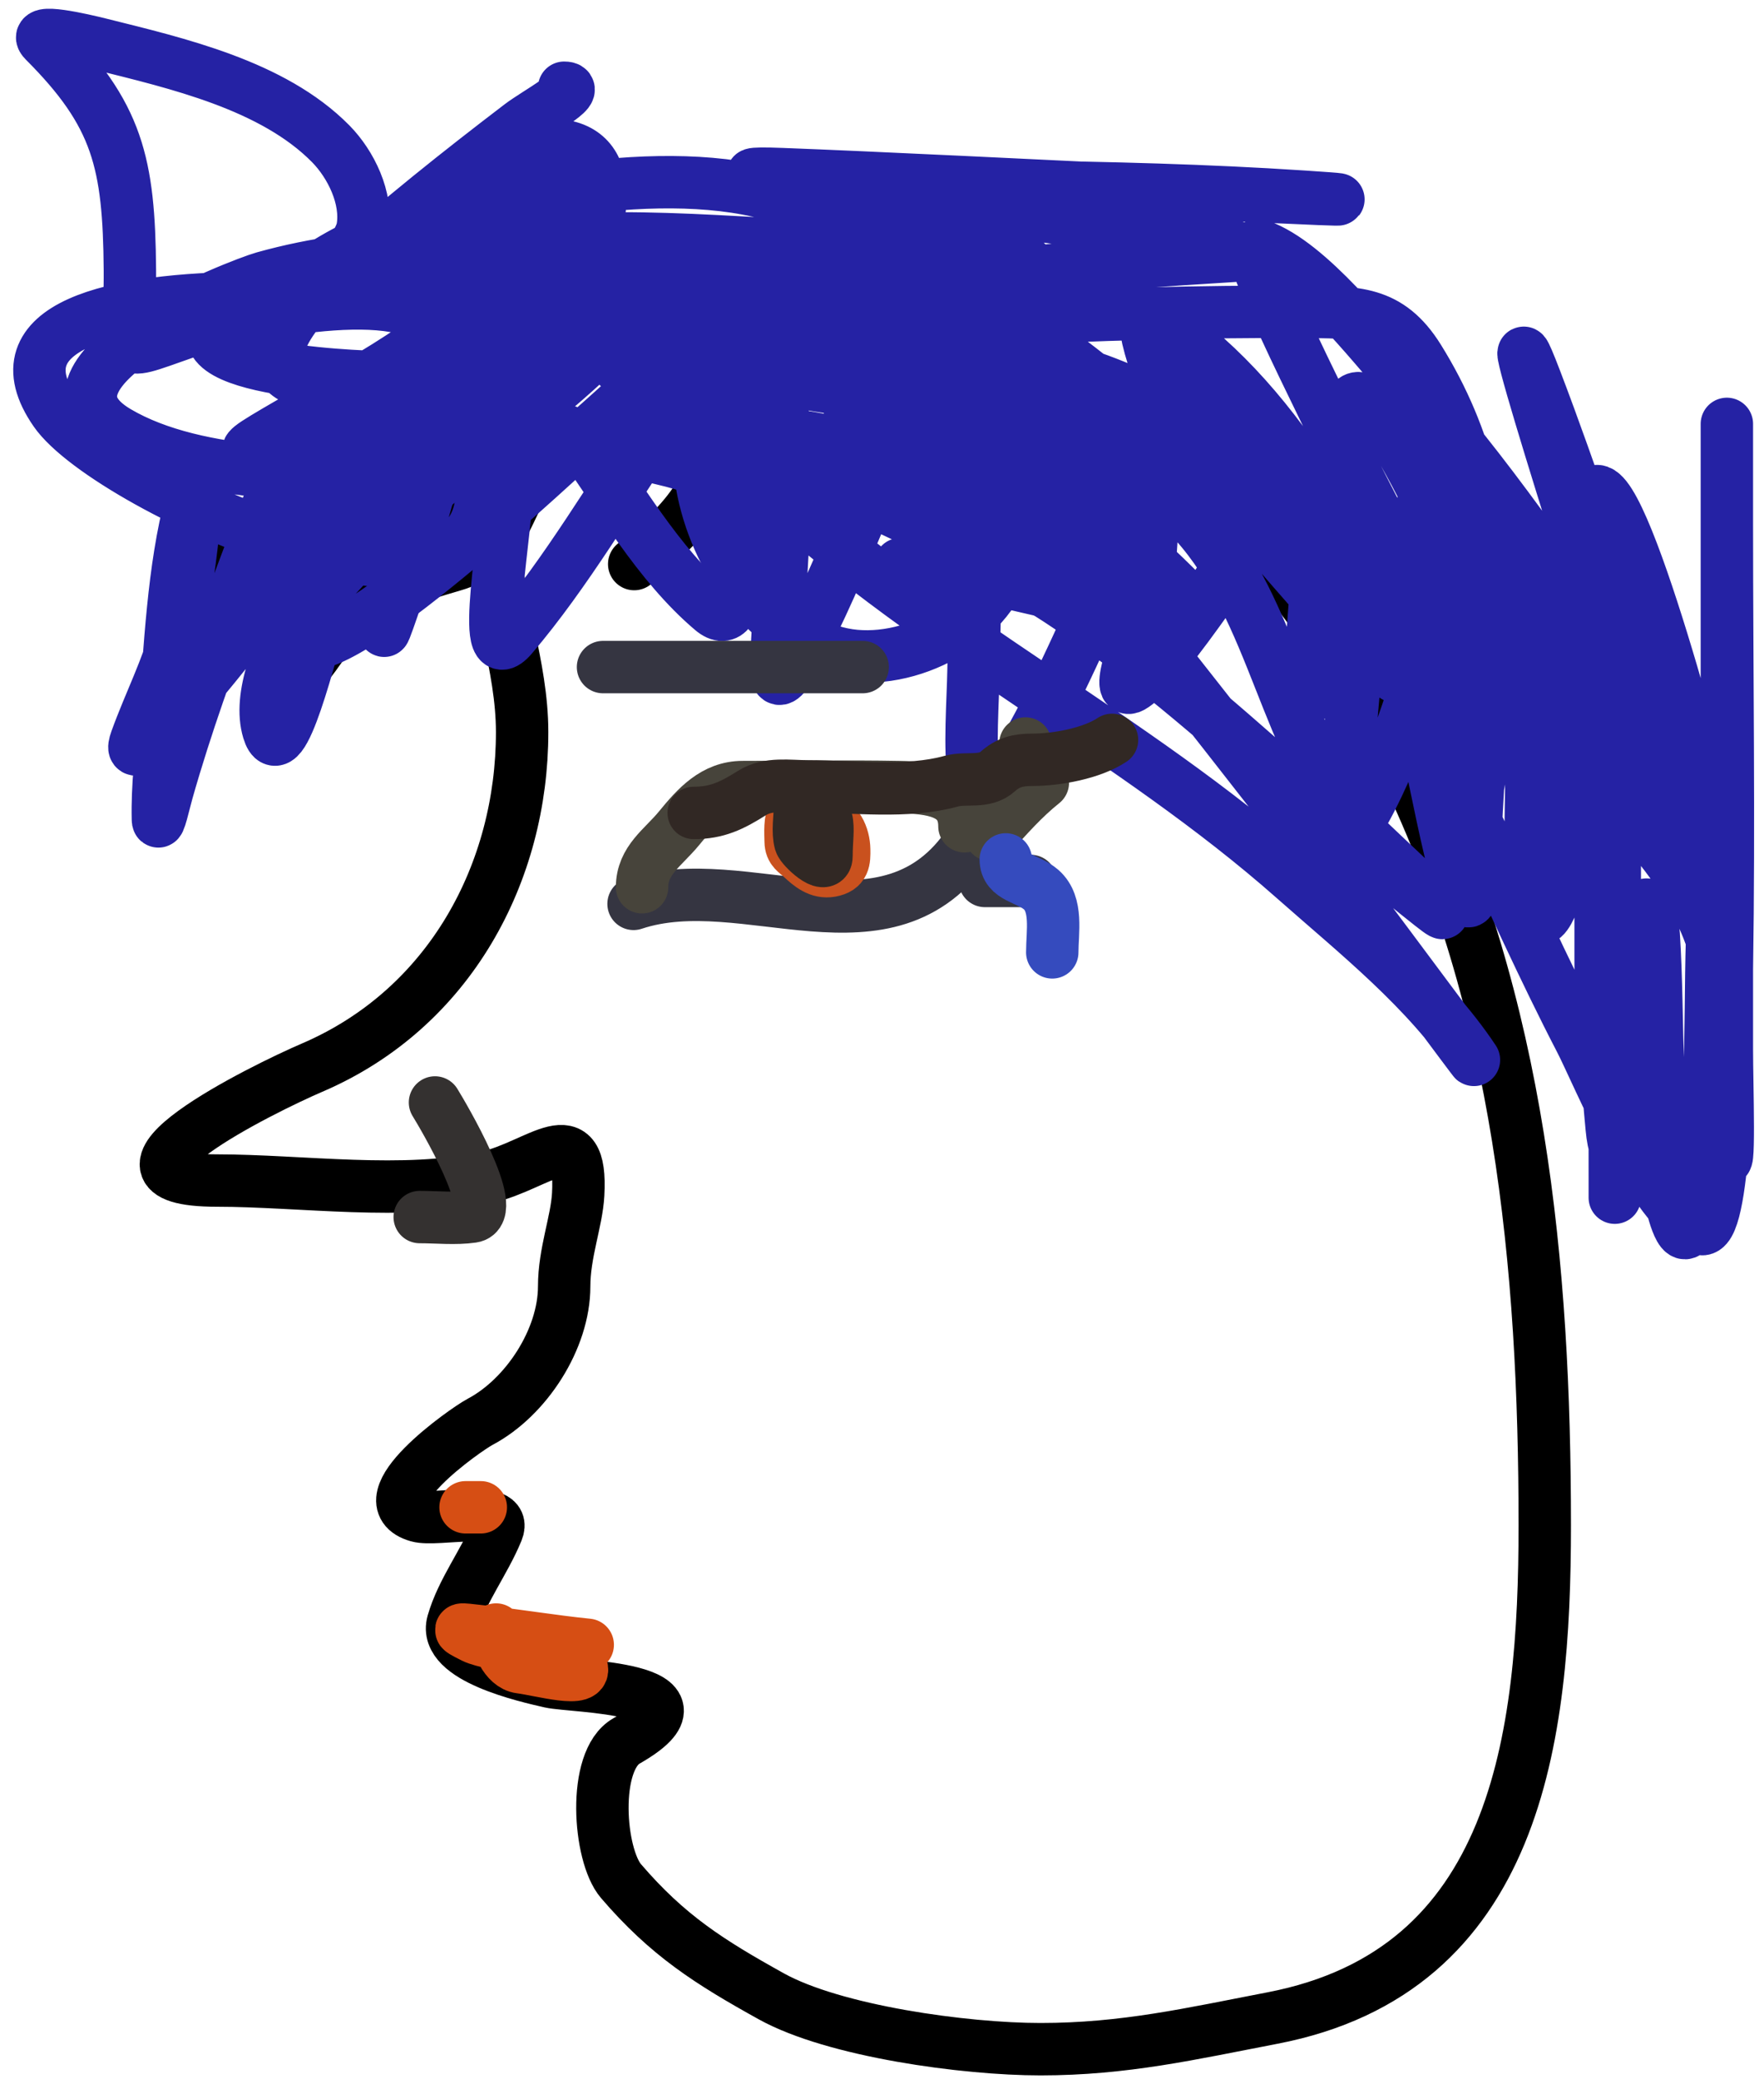 <svg width="101" height="119" viewBox="0 0 101 119" fill="none" xmlns="http://www.w3.org/2000/svg">
<path d="M28.291 25.074C28.291 24.89 28.256 29.408 28.291 30.688C28.398 34.51 29.895 38.058 29.895 41.917C29.895 49.907 25.792 57.725 17.864 61.123C15.086 62.313 4.409 67.584 12.428 67.584C17.204 67.584 23.199 68.468 27.846 67.406C30.908 66.706 33.352 63.911 33.104 68.386C33.017 69.943 32.302 71.72 32.302 73.644C32.302 76.648 30.139 79.994 27.489 81.397C26.635 81.85 20.862 85.914 23.924 86.789C25.014 87.1 29.108 86.085 28.47 87.636C27.719 89.458 26.45 91.072 25.93 92.894C25.356 94.9 30.115 95.964 31.5 96.28C32.799 96.577 41.284 96.571 35.867 99.667C33.895 100.794 34.275 106.195 35.555 107.688C38.228 110.806 40.615 112.316 44.155 114.282C47.758 116.284 55.239 117.312 59.572 117.312C64.383 117.312 68.182 116.428 72.851 115.53C86.861 112.836 88.447 99.524 88.447 87.324C88.447 72.422 87.031 57.498 80.426 43.922C74.922 32.608 66.944 24.35 55.473 18.835C46.191 14.373 21.875 14.729 21.875 29.084C21.875 34.313 21.591 33.608 25.885 32.382C29.115 31.459 28.779 29.144 30.698 26.678C31.879 25.159 27.994 26.386 27.489 26.722C24.939 28.422 23.458 30.471 21.429 32.693C19.79 34.489 16.515 40.603 16.617 38.174C16.747 35.033 20.338 32.247 22.677 30.688" stroke="black" stroke-width="3" stroke-linecap="round"/>
<path d="M28.291 25.074C23.584 28.695 16.294 28.581 12.116 33.005C11.818 33.322 11.537 33.709 11.537 34.164C11.537 35.537 13.742 32.517 14.745 31.579C19.415 27.219 24.815 19.533 30.653 16.785C30.883 16.677 25.88 23.064 25.662 23.291C25.061 23.919 15.406 35.653 19.558 30.51C20.348 29.531 28.645 18.058 29.895 19.058C30.439 19.492 27.021 23.08 26.687 23.47" stroke="black" stroke-width="3" stroke-linecap="round"/>
<path d="M40.322 24.272C42.009 27.404 38.48 30.486 36.312 32.292" stroke="black" stroke-width="3" stroke-linecap="round"/>
<path d="M31.5 19.459C28.958 23.271 21.036 26.367 16.973 28.549C14.49 29.883 16.418 29.807 17.864 29.084" stroke="#2522A4" stroke-width="3" stroke-linecap="round"/>
<path d="M36.312 17.855C30.764 24.257 22.921 28.017 17.642 34.921C17.351 35.302 16.755 36.144 17.196 36.659C18.925 38.676 32.504 25.806 33.639 24.806C35.615 23.065 38.153 20.757 40.055 18.746C40.505 18.271 40.65 17.275 41.303 17.231C42.628 17.143 42.324 29.569 42.283 30.555C42.269 30.888 42.608 36.479 40.768 34.921C37.68 32.309 35.442 28.348 33.104 25.074" stroke="#2522A4" stroke-width="3" stroke-linecap="round"/>
<path d="M51.551 32.292C56.755 32.813 61.718 34.54 66.88 35.278C69.849 35.702 57.03 24.871 56.364 24.272" stroke="#2522A4" stroke-width="3" stroke-linecap="round"/>
<path d="M50.749 20.261C56.6 24.44 62.542 28.846 67.593 33.897" stroke="#2522A4" stroke-width="3" stroke-linecap="round"/>
<path d="M51.551 21.063C55.294 21.063 60.101 20.301 63.226 22.801C65.717 24.794 66.384 27.651 68.395 29.886C73.067 35.077 73.484 42.586 78.02 47.799C78.388 48.223 84.589 53.896 81.941 51.809C72.628 44.472 65.743 36.466 54.849 31.045C54.064 30.654 38.796 22.992 44.333 28.104C53.516 36.58 64.801 42.073 74.099 50.294C77.709 53.486 81.691 56.625 84.392 60.677C84.691 61.125 78.95 53.377 78.02 52.166C71.012 43.041 63.878 34.011 56.631 25.074C55.983 24.274 54.21 23.836 54.492 22.846C54.702 22.111 56 23.128 56.721 23.38C59.558 24.375 62.247 25.544 64.919 26.945C74.694 32.069 86.115 38.909 93.75 47.042C96.911 50.409 98.81 54.157 98.874 58.761C98.891 59.955 98.801 70.911 97.359 70.346C94.639 69.282 91.455 61.409 90.497 59.563C86.279 51.435 82.975 42.694 78.02 34.966C70.221 22.803 61.951 19.669 47.363 19.459C35.666 19.291 54.817 18.394 56.721 18.301C62.651 18.008 68.606 17.821 74.544 17.855C77.609 17.873 79.52 17.782 81.228 20.529C87.025 29.849 84.67 38.968 84.437 49.225C84.258 57.087 81.965 43.013 81.407 41.338C78.851 33.67 74.416 24.62 67.86 19.459C67.553 19.217 65.307 17.607 65.722 19.37C66.977 24.705 71.862 30.137 75.347 34.119C77.11 36.135 82.467 41.097 82.12 38.442C81.543 34.039 78.723 29.484 76.862 25.608C75.519 22.812 73.742 19.295 72.495 16.34C72.197 15.633 71.414 13.814 72.138 14.067C74.954 15.053 78.478 19.636 80.248 21.598C85.162 27.045 89.192 33.051 93.349 39.065C95.082 41.574 95.423 41.934 94.106 38.664C91.855 33.076 90.063 27.348 87.912 21.732C84.943 13.978 92.488 37.7 95.131 45.571C95.161 45.661 97.305 50.252 95.354 47.71C90.998 42.035 86.967 36.08 83.1 30.064C78.914 23.553 84.296 37.699 83.902 39.422C83.148 42.72 78.346 35.536 75.792 33.317C69.147 27.543 62.599 20.69 54.804 16.429C49.406 13.478 42.523 14.414 37.382 17.498C35.775 18.462 35.426 19.377 37.738 19.192C44.746 18.631 51.712 16.452 58.726 15.627C62.691 15.16 66.644 14.89 70.623 14.647C72.39 14.539 70.246 13.955 69.643 13.845C61.391 12.337 36.396 9.652 44.778 9.968C54.732 10.344 84.573 11.917 74.633 11.26C69.071 10.892 63.497 10.757 57.924 10.681C54.532 10.635 48.405 9.651 44.912 10.725C44.009 11.003 46.282 12.139 47.185 12.419C50.462 13.435 55.246 13.152 58.236 14.647C60.935 15.996 52.206 14.355 49.19 14.246C42.113 13.989 34.201 12.99 27.177 14.335C18.276 16.039 45.074 17.855 54.136 17.855C54.9 17.855 59.173 17.813 55.294 17.053C49.93 16.001 44.199 16.101 38.763 16.34C38.567 16.349 32.299 16.366 31.945 17.498C31.675 18.364 42.449 16.776 42.907 16.607C43.851 16.261 49.733 13.407 45.937 11.75C39.755 9.053 29.543 11.025 23.434 12.909C15.746 15.279 10.058 21.834 21.697 22.133C24.992 22.217 30.663 22.39 33.282 19.771C36.797 16.256 24.27 15.716 23.835 15.716C20.704 15.716 15.483 15.74 12.874 18.033C9.053 21.391 21.947 21.609 22.053 21.598C26.747 21.103 30.931 19.362 33.282 15.092C34.743 12.439 35.393 7.958 31.054 8.319C27.492 8.616 10.482 20.268 17.686 21.954C22.429 23.064 27.953 21.68 32.435 20.217C36.932 18.748 39.908 16.858 33.371 15.538C27.355 14.322 21.061 14.228 15.102 15.894C13.755 16.271 0.859 21.256 6.724 24.717C11.338 27.44 18.972 27.275 24.014 27.079C25.717 27.012 42.195 25.283 34.173 20.038C29.781 17.167 -3.611 13.787 3.16 23.559C6.24 28.004 28.902 38.264 27.534 27.123C27.149 23.988 22.259 19.892 20.003 24.272C18.183 27.806 33.289 25.044 31.589 24.004C28.894 22.358 14.073 27.14 15.815 30.332C16.713 31.979 22.8 28.763 20.805 29.307C19.001 29.799 14.055 33.779 14.21 33.273C14.828 31.266 15.456 29.261 16.082 27.257C16.827 24.873 13.436 34.002 13.408 34.075C11.998 37.782 10.661 41.487 9.576 45.304C9.422 45.846 9.055 47.471 9.041 46.908C8.995 45.004 9.237 43.102 9.398 41.204C9.747 37.094 9.895 32.652 10.958 28.638C11.6 26.212 10.813 33.703 10.155 36.124C9.554 38.34 8.561 40.239 7.794 42.363C6.973 44.635 11.454 39.169 12.963 37.283C15.405 34.23 17.504 30.97 19.825 27.836C20.785 26.541 18.566 34.677 18.533 34.788C17.788 37.251 16.115 44.29 15.369 41.828C14.189 37.934 19.957 30.343 21.875 27.391C26.212 20.714 22.533 33.891 22.053 35.813C21.689 37.267 23.089 32.999 23.568 31.579C23.934 30.493 26.929 18.924 28.291 18.924C28.653 18.924 28.59 19.592 28.648 19.949C28.972 21.939 29.013 25.329 29.049 27.123C29.112 30.228 27.302 38.8 29.316 36.436C32.449 32.759 35.001 28.324 37.738 24.361C39.497 21.813 43.424 14.246 43.798 17.32C44.179 20.456 43.121 24.038 42.372 27.034C41.462 30.675 41.098 31.654 42.417 27.212C46.194 14.488 44.706 32.631 44.511 36.57C44.441 37.975 44.142 40.274 45.536 37.684C48.442 32.287 50.269 26.372 53.156 20.974C54.332 18.776 53.484 33.974 55.205 34.075C57.488 34.209 55.83 29.54 55.963 27.257C56.015 26.358 56.411 16.224 56.319 19.103C56.116 25.517 55.852 31.936 55.74 38.352C55.679 41.879 54.872 49.598 58.681 42.898C60.909 38.978 62.618 34.829 64.474 30.733C66.877 25.429 65.66 33.418 65.543 34.52C65.376 36.1 63.618 40.154 64.919 39.244C66.445 38.176 68.427 35.195 69.465 33.807C69.897 33.229 74.231 25.716 75.168 26.009C76.291 26.36 74.852 37.681 75.034 39.199C75.523 43.27 78.108 24.151 78.02 29.441C77.947 33.841 77.689 38.209 77.218 42.586C77.053 44.116 75.7 51.279 78.555 45.66C80.376 42.077 81.375 38.27 82.476 34.431C84.031 29.01 83.626 35.479 83.635 36.927C83.656 40.388 83.463 43.896 83.679 47.354C83.884 50.633 85.255 40.974 85.996 37.773C86.459 35.776 87.506 29.801 87.645 31.847C88.022 37.412 87.612 43.113 87.645 48.69C87.706 59.134 90.688 45.622 91.121 42.675C91.266 41.683 91.357 40.684 91.477 39.689C91.62 38.505 91.638 37.972 91.655 39.778C91.709 45.511 91.615 51.245 91.655 56.978C91.722 66.468 92.457 51.213 92.457 49.047C92.457 48.453 92.457 47.859 92.457 47.264C92.457 46.076 92.457 49.641 92.457 50.829C92.457 56.176 92.457 61.524 92.457 66.871C92.457 66.944 92.457 70.268 92.457 67.406C92.457 61.359 92.443 55.306 92.056 49.27C91.978 48.047 91.655 44.19 91.655 48.601C91.655 53.915 91.772 59.261 92.279 64.554C92.755 69.52 94.024 55.918 94.062 55.151C94.115 54.067 94.127 52.979 94.24 51.899C94.298 51.347 94.651 52.949 94.685 53.503C95.001 58.549 94.692 63.756 95.666 68.742C95.705 68.944 96.368 71.904 96.869 69.901C98.153 64.763 97.87 58.984 98.027 53.726C98.177 48.699 98.069 53.612 98.072 53.948C98.105 57.893 97.936 62.086 98.696 65.98C99.071 67.905 98.874 62.059 98.874 60.098C98.874 49.255 98.874 38.412 98.874 27.569C98.874 26.589 98.874 25.608 98.874 24.628C98.874 22.816 98.874 28.252 98.874 30.064C98.874 38.527 99.008 47.002 98.874 55.463C98.832 58.134 98.53 50.126 98.117 47.487C97.919 46.23 92.772 26.375 91.21 28.237C88.799 31.112 90.121 39.299 90.051 42.719C89.952 47.57 89.736 48.258 87.912 43.432C85.81 37.869 83.811 32.346 81.005 27.079C77.22 19.973 76.623 22.52 77.352 28.772C77.661 31.431 77.834 35.756 79.446 38.174C81.428 41.148 76.689 31.498 74.544 28.638C73.129 26.752 69.13 20.889 66.301 20.35C65.627 20.222 70.161 28.08 70.623 28.638C70.89 28.962 74.165 31.723 71.782 29.441C68.154 25.967 63.209 23.537 58.146 23.202C51.059 22.733 54.913 31.936 60.642 31.936C63.87 31.936 64.599 30.021 62.691 27.302C59.081 22.154 51.746 17.162 45.135 18.924C35.523 21.488 40.99 36.825 48.967 37.55C52.801 37.899 57.576 35.13 57.879 30.866C58.509 22.006 46.975 17.073 40.144 15.716C36.416 14.976 29.138 14.045 26.019 17.32C21.07 22.517 37.155 26.069 38.495 26.41C40.312 26.873 51.679 30.707 53.601 26.945C55.586 23.06 49.786 18.816 46.828 18.212C46.72 18.189 40.412 17.486 40.412 18.345C40.412 19.5 47.831 20.082 48.744 20.038C53.823 19.797 46.769 15.257 45.046 17.588C42.976 20.388 51.353 17.403 45.67 20.35C41.413 22.558 53.818 22.477 55.027 22.667C55.507 22.743 54.56 23.532 54.448 24.004C54.212 24.997 54.178 26.691 55.161 27.346C56.316 28.116 54.59 23.776 52.71 23.024C50.688 22.215 47.844 23.076 48.522 25.787C49.185 28.44 51.652 27 49.68 26.054C45.03 23.822 37.199 25.074 32.302 25.074C27.817 25.074 23.515 24.143 19.023 24.272C17.486 24.316 13.357 26.423 14.389 25.564C15.399 24.721 25.516 19.456 24.905 18.657C22.855 15.976 13.073 18.18 10.556 19.058C6.359 20.522 7.48 20.471 7.437 15.449C7.385 9.329 6.75 6.562 2.536 2.348C1.778 1.591 4.705 2.267 5.744 2.526C10.143 3.626 15.619 4.869 18.934 8.23C20.096 9.409 21.043 11.349 20.761 13.043C20.529 14.43 17.471 17.416 19.558 15.538C22.835 12.588 26.302 9.835 29.806 7.161C30.677 6.496 33.397 5.022 32.302 5.022" stroke="#2522A4" stroke-width="3" stroke-linecap="round"/>
<path d="M36.275 51.745C42.678 49.611 50.846 55.252 55.516 48.246" stroke="#353541" stroke-width="3" stroke-linecap="round"/>
<path d="M34.526 38.189H49.394" stroke="#353541" stroke-width="3" stroke-linecap="round"/>
<path d="M56.39 50.433H59.014" stroke="#353541" stroke-width="3" stroke-linecap="round"/>
<path d="M27.529 86.29H26.655" stroke="#D64E14" stroke-width="3" stroke-linecap="round"/>
<path d="M28.404 93.287C28.404 94.036 28.933 95.342 29.789 95.449C30.938 95.593 33.781 96.412 33.263 95.376C32.959 94.769 28.092 94.212 27.116 93.724C25.986 93.159 26.29 93.257 27.481 93.384C29.544 93.605 31.588 93.955 33.651 94.162" stroke="#D64E14" stroke-width="3" stroke-linecap="round"/>
<path d="M24.906 63.114C25.341 63.816 28.657 69.419 27.044 69.649C26.075 69.788 25.013 69.674 24.031 69.674" stroke="#343130" stroke-width="3" stroke-linecap="round"/>
<path d="M55.22 47.303C55.22 45.28 53.279 45.092 51.478 45.058C48.497 45.003 45.508 45.058 42.527 45.058C40.885 45.058 39.863 46.215 38.882 47.414C37.972 48.527 36.762 49.246 36.762 50.795" stroke="#47443B" stroke-width="3" stroke-linecap="round"/>
<path d="M56.717 47.802C57.7 46.729 58.576 45.716 59.71 44.809" stroke="#47443B" stroke-width="3" stroke-linecap="round"/>
<path d="M57.714 45.807C57.88 44.645 58.712 43.78 58.712 42.564" stroke="#47443B" stroke-width="3" stroke-linecap="round"/>
<path d="M47.211 46.424C47.023 46.424 45.62 46.27 45.474 46.493C45.196 46.919 45.263 47.701 45.27 48.173C45.277 48.682 45.574 48.795 45.906 49.104C46.371 49.537 46.892 49.979 47.575 49.853C48.332 49.714 48.347 49.271 48.335 48.627C48.322 47.887 47.947 46.935 47.109 46.935" stroke="#C9511E" stroke-width="3" stroke-linecap="round"/>
<path d="M45.823 48.228C45.651 47.628 45.802 46.783 45.802 46.159C47.822 46.159 47.322 47.252 47.322 49.01C47.322 49.865 45.912 48.542 45.823 48.228Z" stroke="#312824" stroke-width="3" stroke-linecap="round"/>
<path d="M39.719 46.539C41.065 46.539 41.919 46.114 43.056 45.398C44.001 44.803 45.178 45.018 46.266 45.018C48.875 45.018 51.922 45.423 54.461 44.722C55.332 44.482 56.374 44.847 57.122 44.173C57.72 43.635 58.289 43.497 59.108 43.497C60.504 43.497 62.509 43.13 63.67 42.357" stroke="#312824" stroke-width="3" stroke-linecap="round"/>
<path d="M57.587 49.2C57.587 50.262 58.841 50.253 59.615 50.932C60.57 51.771 60.248 53.362 60.248 54.522" stroke="#354BBE" stroke-width="3" stroke-linecap="round"/>
</svg>
